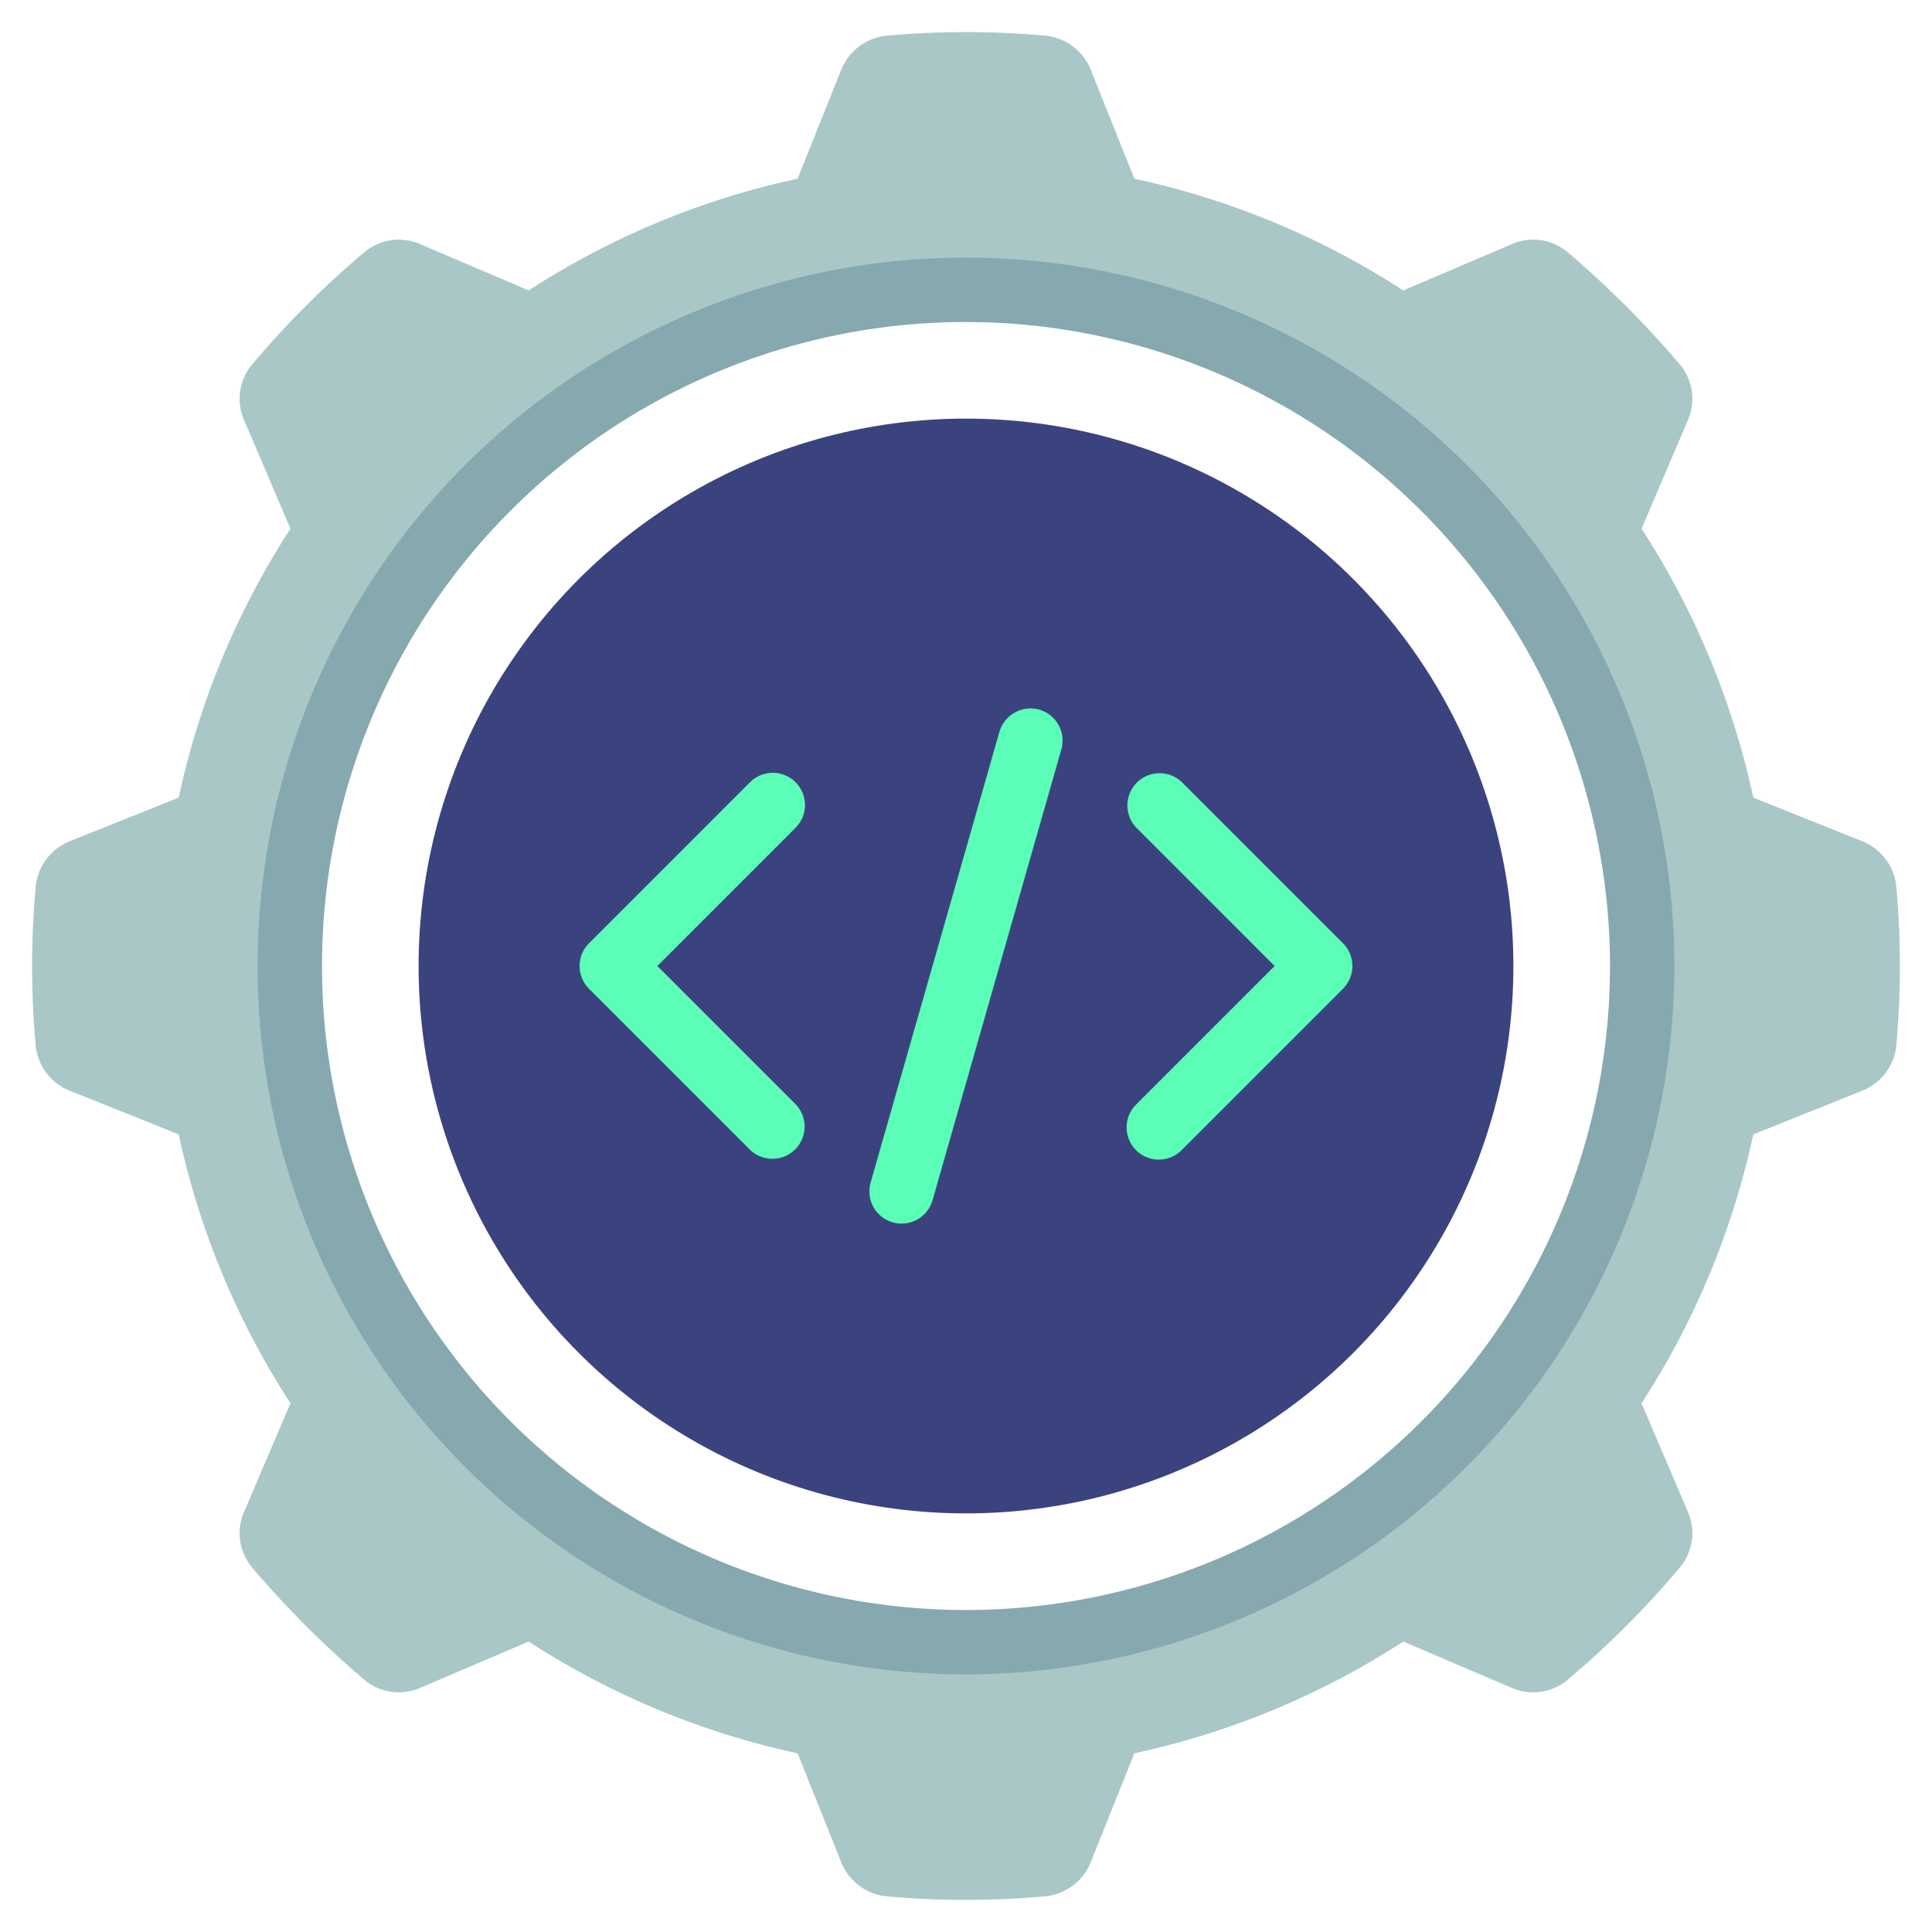 <svg xmlns="http://www.w3.org/2000/svg"  viewBox="0 0 60 60" width="120px" height="120px"><path fill="#aac7c8" d="M58.89,27.51a1.7,1.7,0,0,0-1.07-1.39l-3.37-1.35a24.966,24.966,0,0,0-3.47-8.35l1.43-3.35a1.664,1.664,0,0,0-.23-1.74,30.617,30.617,0,0,0-3.51-3.51,1.664,1.664,0,0,0-1.74-.23L43.58,9.02a24.966,24.966,0,0,0-8.35-3.47L33.88,2.18a1.7,1.7,0,0,0-1.39-1.07,27.61,27.61,0,0,0-4.98,0,1.7,1.7,0,0,0-1.39,1.07L24.77,5.55a24.966,24.966,0,0,0-8.35,3.47L13.07,7.59a1.666,1.666,0,0,0-1.74.23,29.092,29.092,0,0,0-3.51,3.51,1.664,1.664,0,0,0-.23,1.74l1.43,3.35a24.966,24.966,0,0,0-3.47,8.35L2.18,26.12a1.7,1.7,0,0,0-1.07,1.39,27.61,27.61,0,0,0,0,4.98,1.7,1.7,0,0,0,1.07,1.39l3.37,1.35a24.966,24.966,0,0,0,3.47,8.35L7.59,46.93a1.664,1.664,0,0,0,.23,1.74,30.617,30.617,0,0,0,3.51,3.51,1.666,1.666,0,0,0,1.74.23l3.35-1.43a24.966,24.966,0,0,0,8.35,3.47l1.35,3.37a1.7,1.7,0,0,0,1.39,1.07,27.609,27.609,0,0,0,4.98,0,1.7,1.7,0,0,0,1.39-1.07l1.35-3.37a24.966,24.966,0,0,0,8.35-3.47l3.35,1.43a1.664,1.664,0,0,0,1.74-.23,29.092,29.092,0,0,0,3.51-3.51,1.664,1.664,0,0,0,.23-1.74l-1.43-3.35a24.966,24.966,0,0,0,3.47-8.35l3.37-1.35a1.7,1.7,0,0,0,1.07-1.39A27.609,27.609,0,0,0,58.89,27.51ZM30,51A21,21,0,1,1,51,30,21,21,0,0,1,30,51Z"/><circle cx="30" cy="30" r="17" fill="#3b437f"/><path fill="#86a9af" d="M30,52A22,22,0,1,1,52,30,22.025,22.025,0,0,1,30,52Zm0-42A20,20,0,1,0,50,30,20.023,20.023,0,0,0,30,10Z"/><path fill="#5afeb7" d="M24.707,24.293a1,1,0,0,0-1.414,0l-5,5a1,1,0,0,0,0,1.414l5,5a1,1,0,0,0,1.414-1.414L20.414,30l4.293-4.293A1,1,0,0,0,24.707,24.293Z"/><path fill="#5afeb7" d="M41.707,29.293l-5-5a1,1,0,0,0-1.414,1.414L39.586,30l-4.293,4.293a1,1,0,1,0,1.414,1.414l5-5A1,1,0,0,0,41.707,29.293Z"/><path fill="#5afeb7" d="M32.274,22.038a1.007,1.007,0,0,0-1.236.688l-4,14a1,1,0,0,0,.688,1.236A1.036,1.036,0,0,0,28,38a1,1,0,0,0,.961-.726l4-14A1,1,0,0,0,32.274,22.038Z"/></svg>